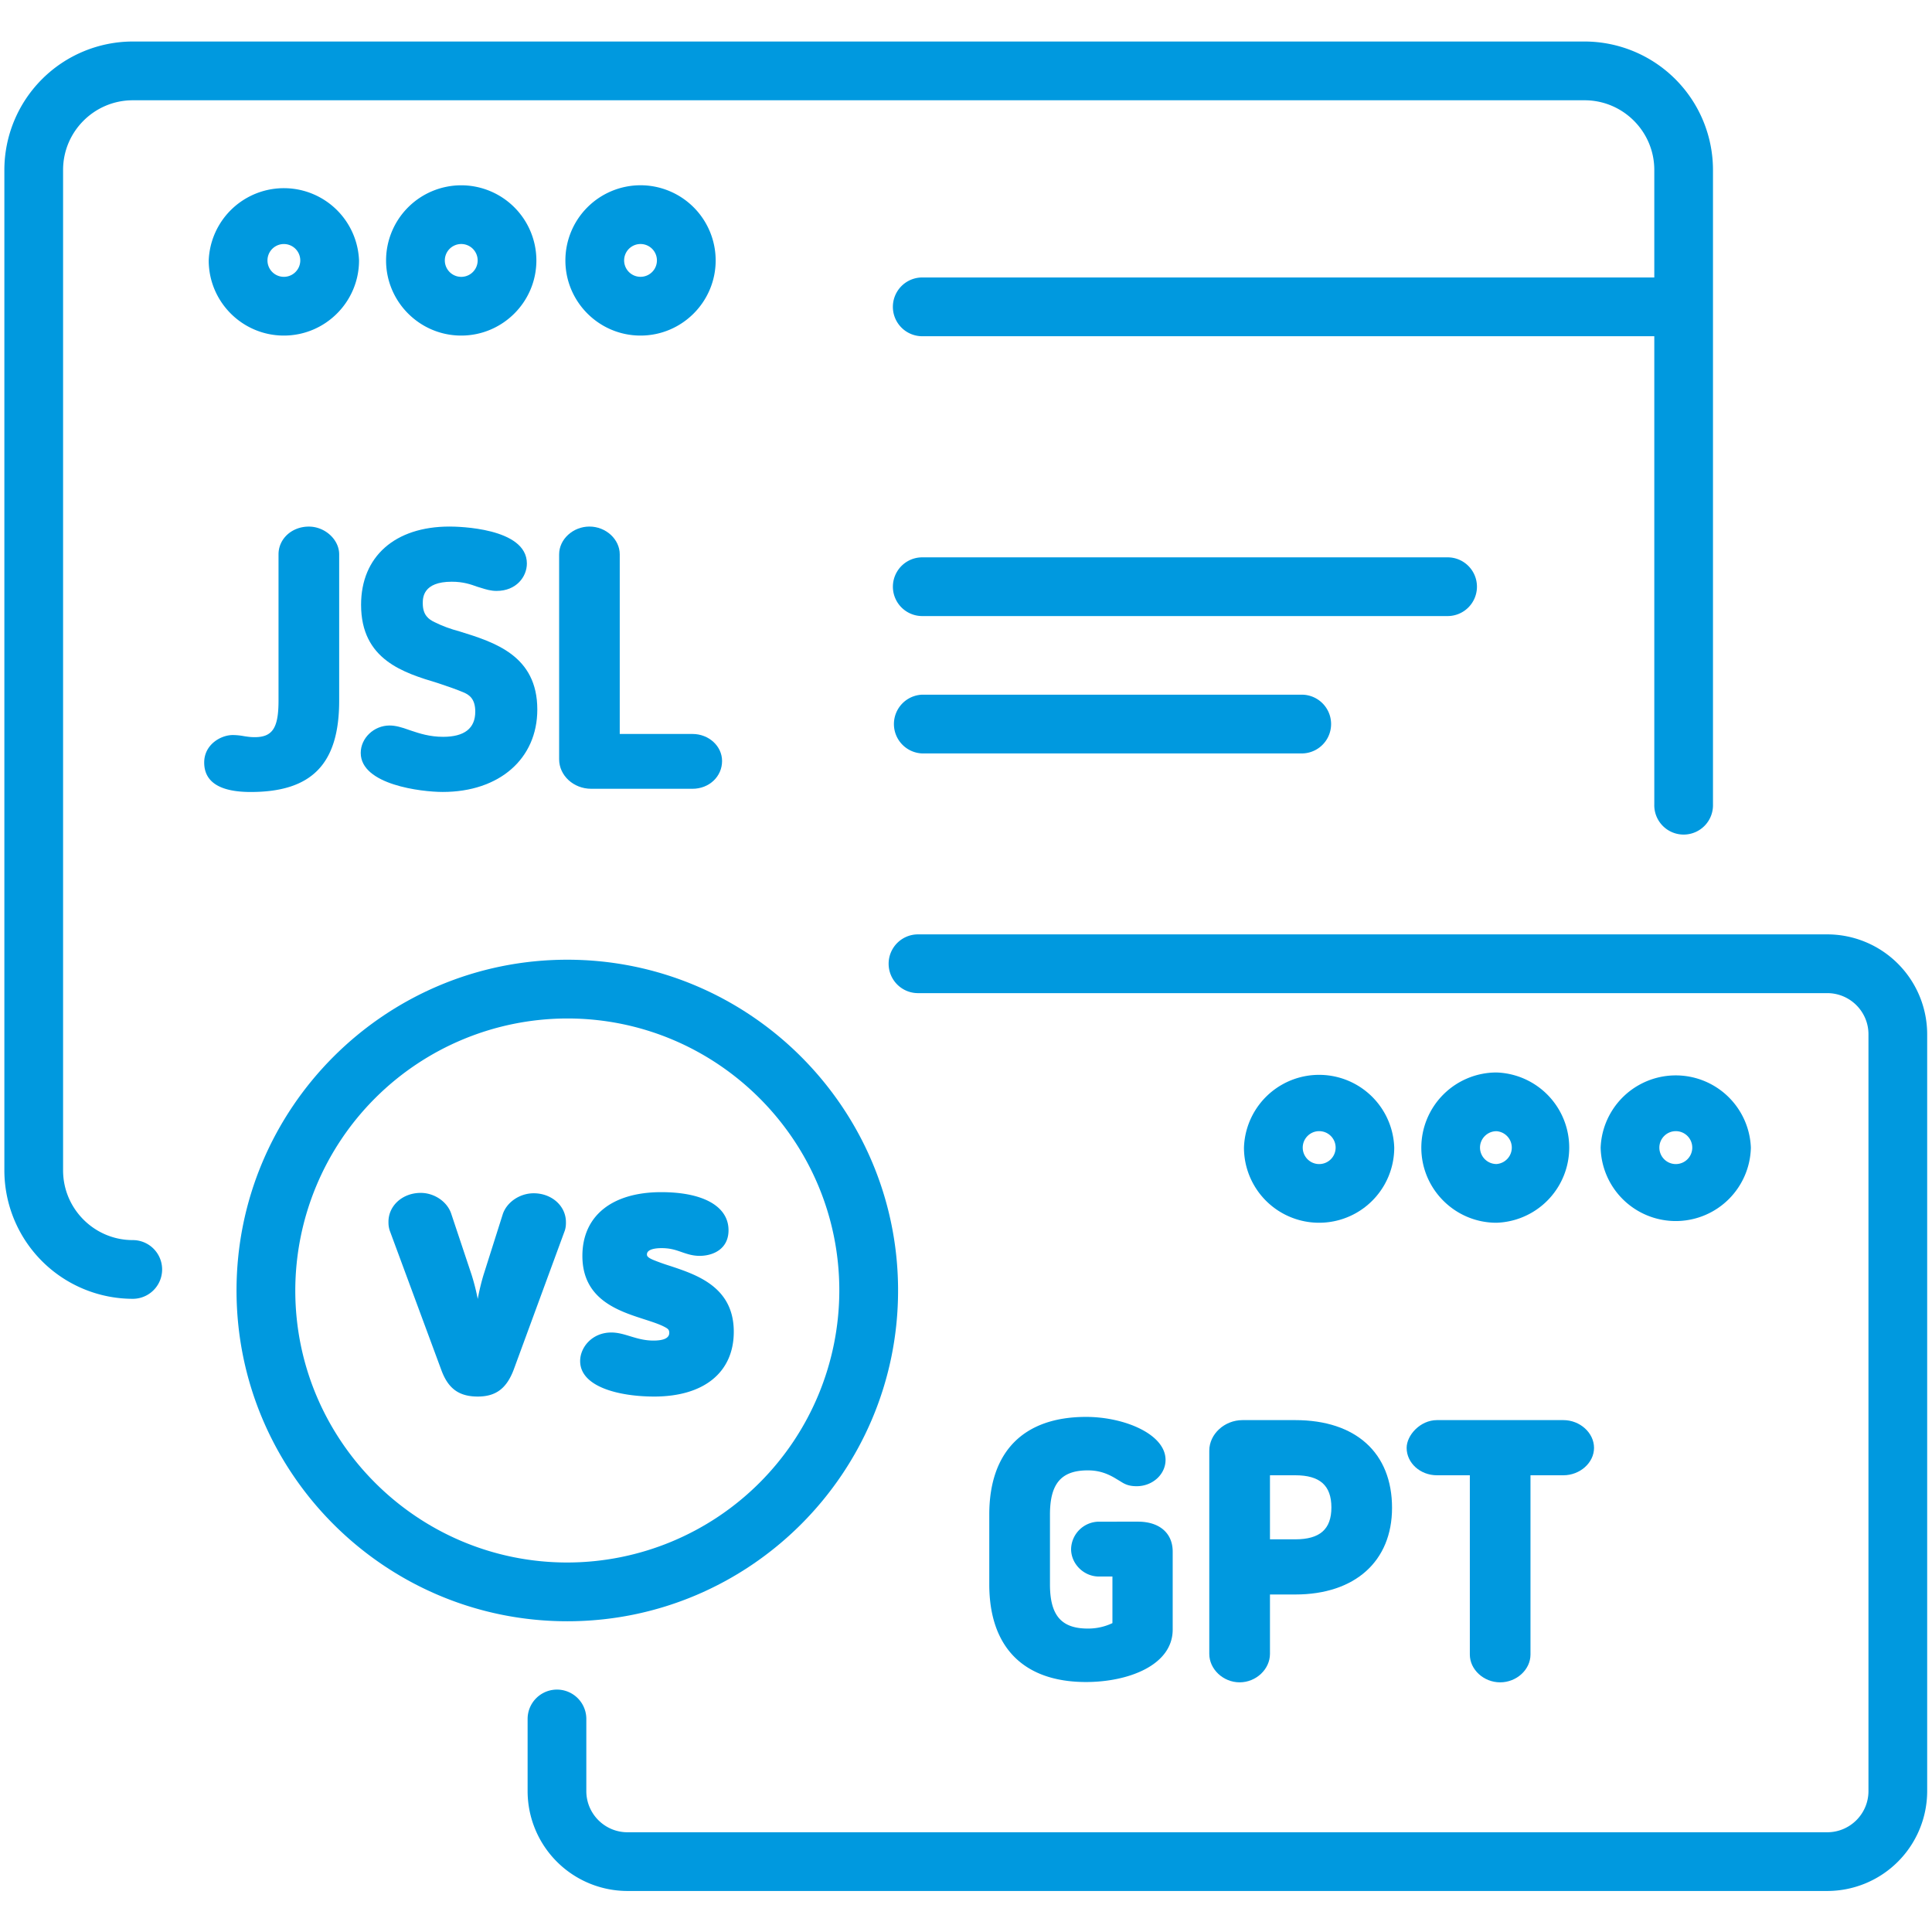<svg width="66.667" height="66.667" xmlns="http://www.w3.org/2000/svg"><defs><clipPath clipPathUnits="userSpaceOnUse" id="a"><path d="M0 50h50V0H0Z"/></clipPath></defs><g clip-path="url(#a)" transform="matrix(1.333 0 0 -1.333 0 66.667)"><path d="M0 0c-.354 0-.688-.222-.797-.532L-1.3-2.119a5.882 5.882 0 0 1-.148-.617 5.744 5.744 0 0 1-.157.62l-.533 1.598c-.107.306-.438.528-.786.528-.468 0-.835-.328-.835-.748 0-.054 0-.12.031-.223l1.341-3.624c.176-.474.457-.677.94-.677.467 0 .745.208.93.696L.808-.96c.027.091.027.158.027.213C.835-.328.468 0 0 0" style="fill:#0099df;fill-opacity:1;fill-rule:nonzero;stroke:none" transform="translate(13.815 19.123)"/><path d="M0 0c-.233 0-.42.057-.602.112-.163.05-.318.097-.488.097-.498 0-.807-.384-.807-.739 0-.678 1.032-.919 1.916-.919 1.291 0 2.061.627 2.061 1.678 0 1.158-.954 1.473-1.65 1.704a5.382 5.382 0 0 0-.422.15c-.176.071-.176.118-.176.147 0 .141.238.163.38.163.226 0 .369-.05.52-.103.138-.047.28-.097.464-.097.346 0 .748.174.748.663 0 .617-.651.986-1.741.986-1.279 0-2.042-.617-2.042-1.65 0-1.126.924-1.422 1.598-1.64C-.034.485.161.423.302.346.387.301.41.27.41.2.41.067.272 0 0 0" style="fill:#0099df;fill-opacity:1;fill-rule:nonzero;stroke:none" transform="translate(16.915 15.31)"/><path d="M0 0a7.05 7.05 0 0 0 7.042 7.042c3.883 0 7.041-3.159 7.041-7.042a7.049 7.049 0 0 0-7.041-7.041C3.159-7.041 0-3.882 0 0m15.604 0c0 4.722-3.841 8.563-8.562 8.563C2.32 8.563-1.521 4.722-1.521 0c0-4.721 3.841-8.562 8.563-8.562 4.721 0 8.562 3.841 8.562 8.562" style="fill:#0099df;fill-opacity:1;fill-rule:nonzero;stroke:none" transform="translate(7.644 16.606)"/><path d="M0 0c0 .42-.339.76-.76.76h-13.599a.76.76 0 1 1 0-1.52H-.76A.76.76 0 0 1 0 0" style="fill:#0099df;fill-opacity:1;fill-rule:nonzero;stroke:none" transform="translate(38.233 34.825)"/><path d="M0 0a.761.761 0 0 1 0-1.521h9.823a.76.76 0 0 1 0 1.521z" style="fill:#0099df;fill-opacity:1;fill-rule:nonzero;stroke:none" transform="translate(23.874 32.03)"/><path d="M0 0v3.79c0 .382-.367.718-.785.718-.44 0-.785-.315-.785-.718V0c0-.705-.156-.943-.618-.943-.108 0-.189.013-.275.026a1.618 1.618 0 0 1-.292.029c-.31 0-.739-.247-.739-.71 0-.507.406-.764 1.204-.764C-.706-2.362 0-1.634 0 0" style="fill:#0099df;fill-opacity:1;fill-rule:nonzero;stroke:none" transform="translate(8.78 31.873)"/><path d="M0 0c-.347 0-.612.088-.825.159l-.05.017c-.2.072-.355.117-.51.117-.405 0-.747-.325-.747-.71 0-.825 1.572-1.01 2.123-1.01 1.464 0 2.448.857 2.448 2.134 0 1.397-1.109 1.741-2.004 2.019-.249.067-.448.14-.648.239-.162.075-.313.187-.313.49 0 .139 0 .56.749.56.303 0 .493-.069.669-.132l.096-.029c.121-.038.245-.077.397-.077.51 0 .784.366.784.71 0 .929-1.797.956-2.002.956-1.413 0-2.29-.776-2.29-2.025 0-1.428 1.104-1.76 1.988-2.027.277-.091.496-.17.668-.242.155-.067.3-.175.3-.498C.833.219.552 0 0 0" style="fill:#0099df;fill-opacity:1;fill-rule:nonzero;stroke:none" transform="translate(11.47 30.939)"/><path d="M0 0c0-.421.373-.764.831-.764h2.621c.43 0 .766.315.766.719 0 .386-.343.7-.766.7H1.569v4.65c0 .39-.359.719-.784.719-.426 0-.785-.329-.785-.719Z" style="fill:#0099df;fill-opacity:1;fill-rule:nonzero;stroke:none" transform="translate(14.474 30.358)"/><path d="M0 0c.252 0 .468-.061.703-.2l.138-.083c.098-.062.2-.127.423-.127.412 0 .748.306.748.681 0 .666-1.065 1.113-2.058 1.113-1.615 0-2.505-.898-2.505-2.528v-1.807c0-1.629.89-2.528 2.505-2.528 1.08 0 2.243.426 2.243 1.359v2.017c0 .478-.343.775-.896.775H.288a.726.726 0 0 1-.721-.71c0-.385.33-.71.721-.71h.349v-1.206A1.455 1.455 0 0 0 0-4.095c-.687 0-.98.342-.98 1.144v1.807C-.98-.341-.687 0 0 0" style="fill:#0099df;fill-opacity:1;fill-rule:nonzero;stroke:none" transform="translate(28.16 11.95)"/><path d="M0 0h-.655v1.658H0c.638 0 .935-.264.935-.834C.935.262.638 0 0 0m-2.226 2.295v-5.26c0-.398.361-.737.786-.737.425 0 .785.339.785.737v1.537H0c1.545 0 2.505.86 2.505 2.243 0 1.422-.937 2.271-2.505 2.271h-1.366c-.466 0-.86-.362-.86-.791" style="fill:#0099df;fill-opacity:1;fill-rule:nonzero;stroke:none" transform="translate(33.53 10.165)"/><path d="M0 0c0-.392.353-.709.785-.709h.851V-5.35c0-.389.359-.719.785-.719.426 0 .785.33.785.719v4.641h.851c.43 0 .794.324.794.709 0 .39-.364.719-.794.719H.785C.35.719 0 .326 0 0" style="fill:#0099df;fill-opacity:1;fill-rule:nonzero;stroke:none" transform="translate(36.413 12.532)"/><path d="M0 0c-.994 0-1.804.81-1.804 1.805v25.898c0 .994.81 1.803 1.804 1.803h37.583c.994 0 1.804-.809 1.804-1.803v-2.784h-18.95a.76.76 0 0 1 0-1.521h18.95V11.285a.76.76 0 1 1 1.519 0v16.418a3.327 3.327 0 0 1-3.323 3.324H0a3.328 3.328 0 0 1-3.324-3.324V1.805A3.328 3.328 0 0 1 0-1.52.76.76 0 1 1 0 0" style="fill:#0099df;fill-opacity:1;fill-rule:nonzero;stroke:none" transform="translate(3.437 17.911)"/><path d="M0 0a.424.424 0 1 0 0-.849A.424.424 0 0 0 0 0m0-2.37c1.073 0 1.945.873 1.945 1.945A1.947 1.947 0 0 1 0 1.521 1.947 1.947 0 0 1-1.945-.425c0-1.072.872-1.945 1.945-1.945" style="fill:#0099df;fill-opacity:1;fill-rule:nonzero;stroke:none" transform="translate(16.581 43.696)"/><path d="M0 0a.425.425 0 1 0 .85 0A.425.425 0 0 0 0 0m2.37 0A1.947 1.947 0 0 1 .424 1.945 1.947 1.947 0 0 1-1.521 0c0-1.072.873-1.945 1.945-1.945 1.073 0 1.946.873 1.946 1.945" style="fill:#0099df;fill-opacity:1;fill-rule:nonzero;stroke:none" transform="translate(11.515 43.271)"/><path d="M0 0a.424.424 0 1 0-.849 0A.424.424 0 0 0 0 0m-2.37 0c0-1.072.872-1.945 1.945-1.945S1.521-1.072 1.521 0A1.947 1.947 0 0 1-2.37 0" style="fill:#0099df;fill-opacity:1;fill-rule:nonzero;stroke:none" transform="translate(7.773 43.271)"/><path d="M0 0c0 .234.191.426.425.426A.426.426 0 1 0 0 0m2.369 0A1.946 1.946 0 0 1-1.52 0a1.945 1.945 0 0 1 3.889 0" style="fill:#0099df;fill-opacity:1;fill-rule:nonzero;stroke:none" transform="translate(42.955 20.305)"/><path d="M0 0a.426.426 0 0 0 0-.85.427.427 0 0 0-.426.424C-.426-.191-.234 0 0 0m0-2.37a1.946 1.946 0 0 1 0 3.89A1.947 1.947 0 0 1-1.945-.426c0-1.072.872-1.944 1.945-1.944" style="fill:#0099df;fill-opacity:1;fill-rule:nonzero;stroke:none" transform="translate(38.738 20.73)"/><path d="M0 0c0 .234.191.426.425.426A.426.426 0 1 0 0 0m2.369 0a1.946 1.946 0 0 1-3.89 0 1.945 1.945 0 0 1 3.89 0" style="fill:#0099df;fill-opacity:1;fill-rule:nonzero;stroke:none" transform="translate(33.723 20.305)"/><path d="M0 0h-23.538a.76.76 0 0 1 0-1.521H0c.588 0 1.066-.478 1.066-1.064v-19.593c0-.587-.478-1.065-1.066-1.065h-31.059c-.587 0-1.065.478-1.065 1.065v1.868a.76.76 0 1 1-1.52 0v-1.868a2.587 2.587 0 0 1 2.585-2.585H0a2.588 2.588 0 0 1 2.586 2.585v19.593A2.589 2.589 0 0 1 0 0" style="fill:#0099df;fill-opacity:1;fill-rule:nonzero;stroke:none" transform="translate(47.302 25.825)"/></g></svg>